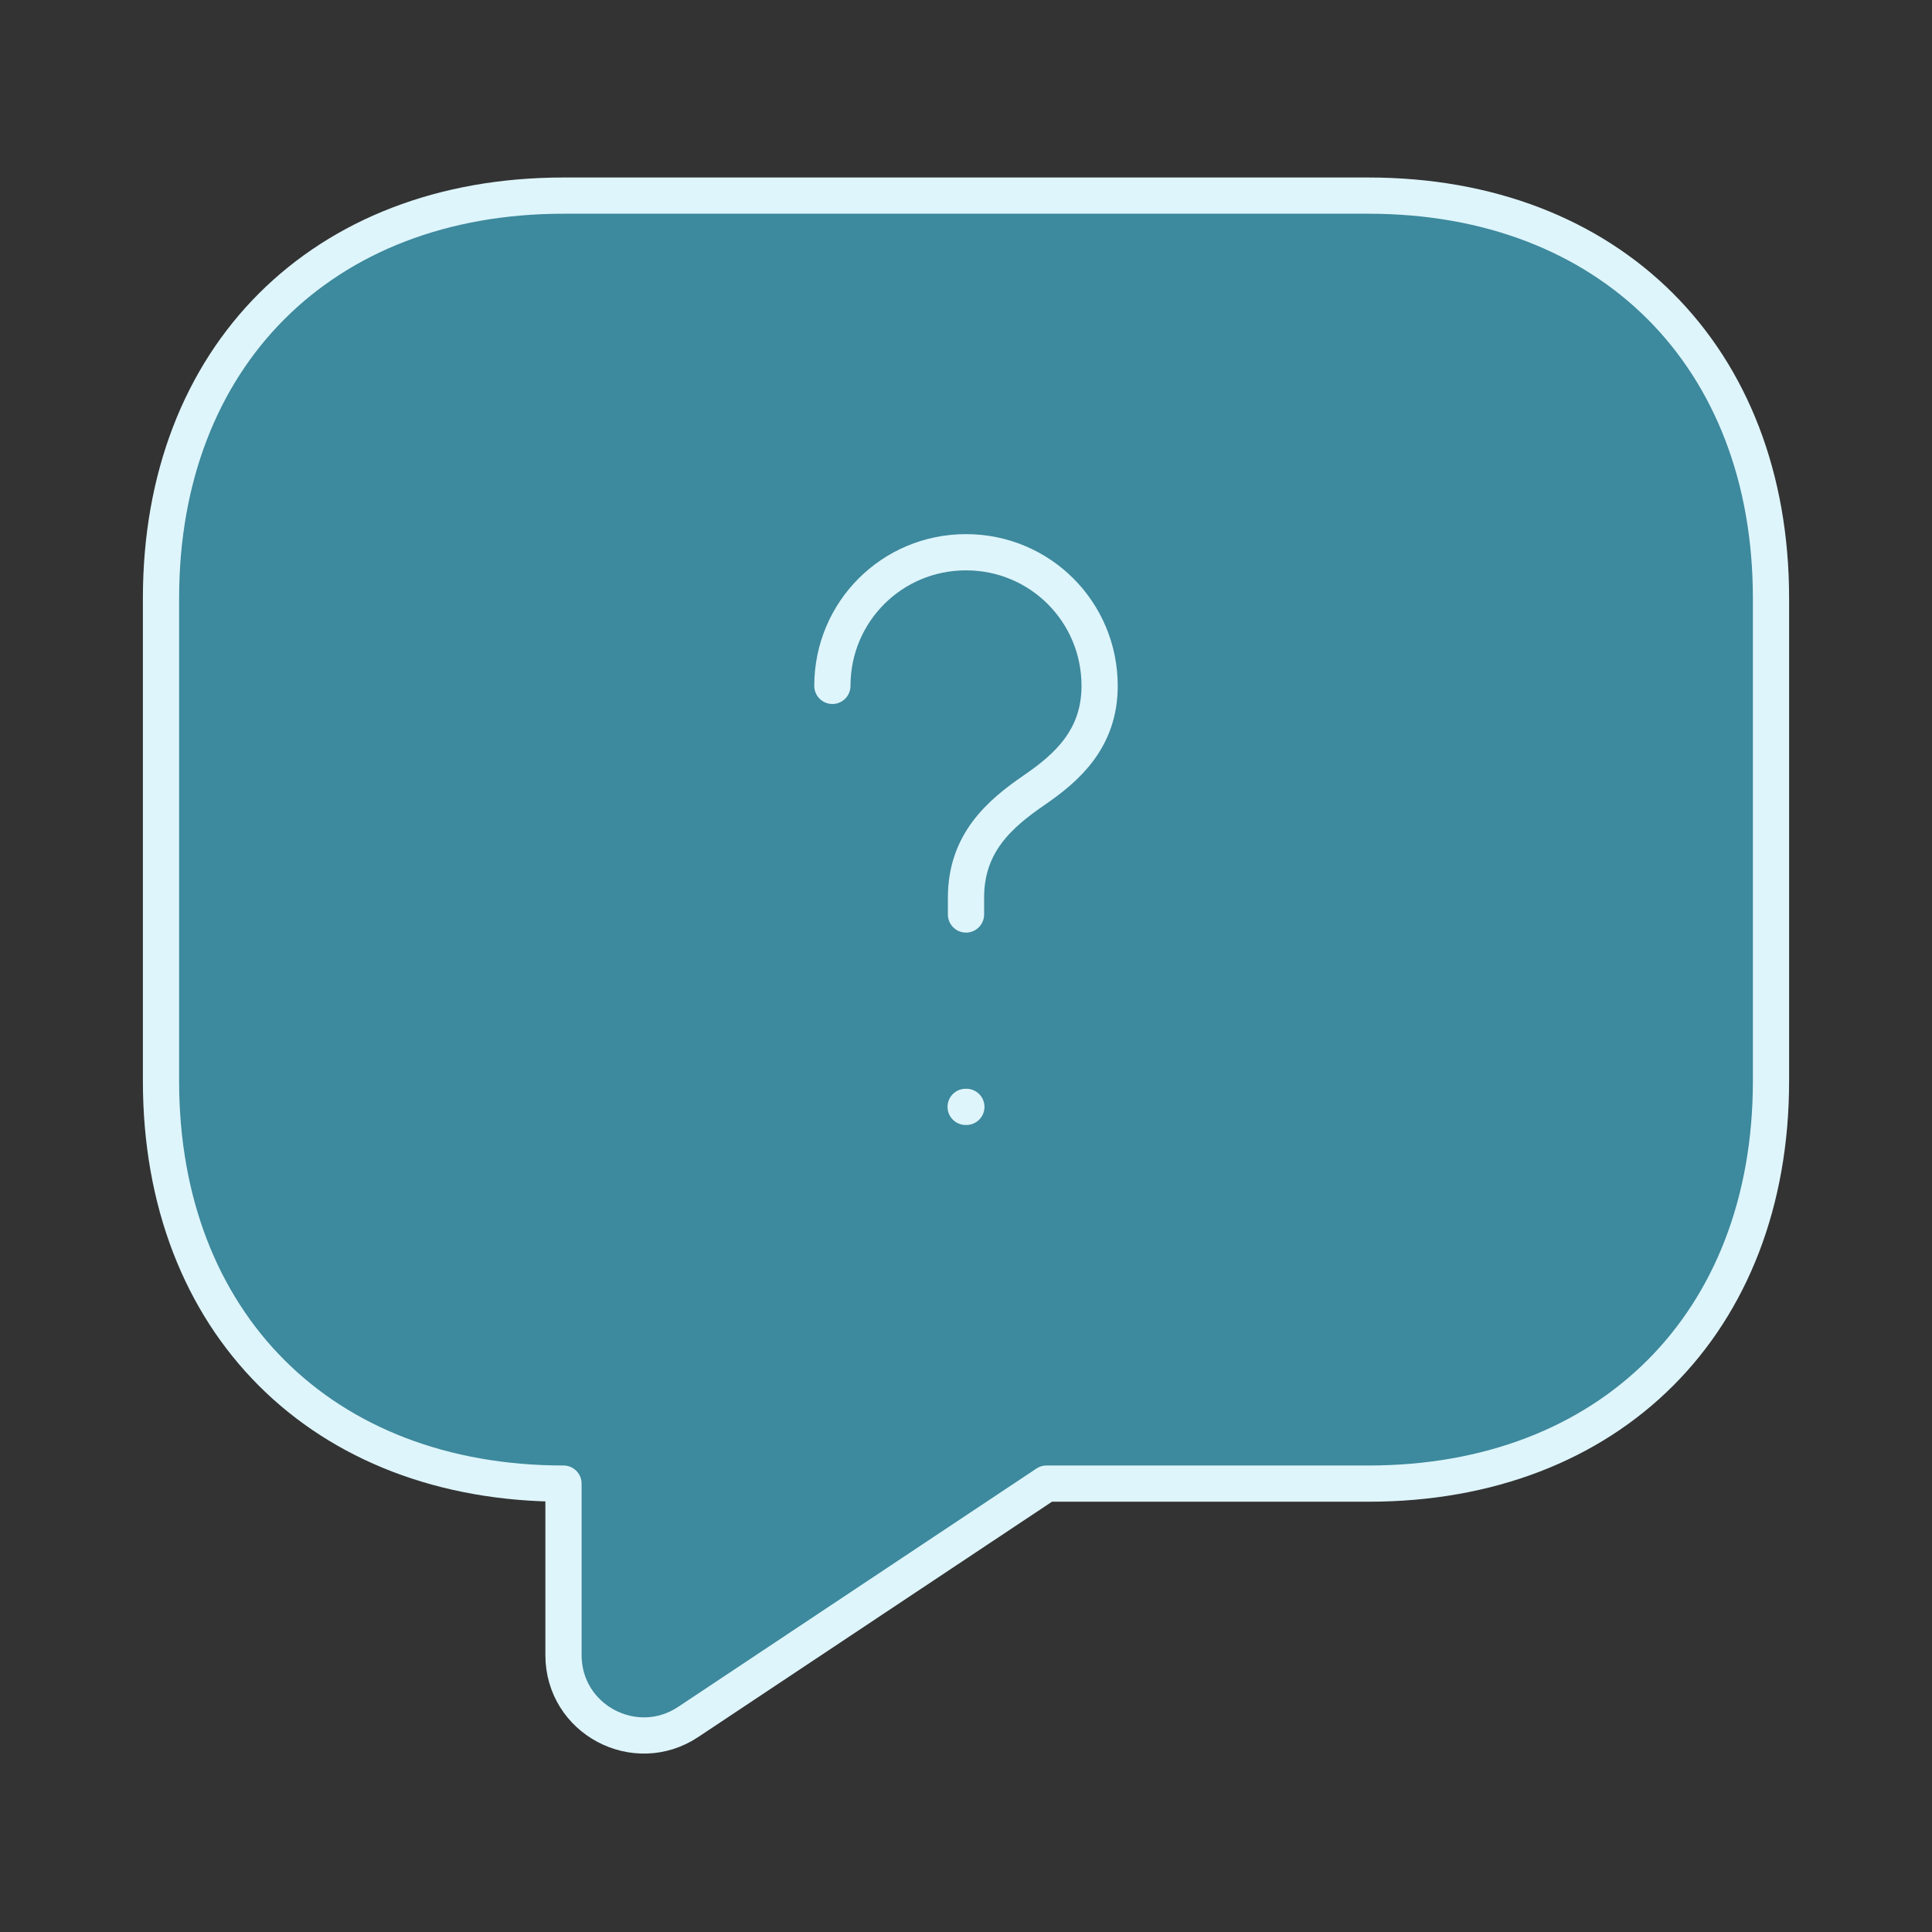 <svg width="80" height="80" viewBox="0 0 80 80" fill="none" xmlns="http://www.w3.org/2000/svg">
<rect x="0" y="0" width="80" height="80" fill="#333333" stroke="none"/>
<path d="M56.667 61.433H43.333L28.5 71.3C26.3 72.766 23.333 71.2 23.333 68.533V61.433C13.333 61.433 6.667 54.767 6.667 44.767V24.766C6.667 14.766 13.333 8.1 23.333 8.1H56.667C66.667 8.1 73.333 14.766 73.333 24.766V44.767C73.333 54.767 66.667 61.433 56.667 61.433Z" fill="#3D899D" stroke="#DEF5FB" stroke-width="1.5" stroke-miterlimit="10" stroke-linecap="round" stroke-linejoin="round"/>
<path d="M40 37.867V37.167C40 34.901 41.4 33.701 42.8 32.734C44.167 31.801 45.533 30.601 45.533 28.401C45.533 25.334 43.067 22.867 40 22.867C36.933 22.867 34.467 25.334 34.467 28.401" fill="#3D899D"/>
<path d="M40 37.867V37.167C40 34.901 41.4 33.701 42.8 32.734C44.167 31.801 45.533 30.601 45.533 28.401C45.533 25.334 43.067 22.867 40 22.867C36.933 22.867 34.467 25.334 34.467 28.401" stroke="#DEF5FB" stroke-width="1.5" stroke-linecap="round" stroke-linejoin="round"/>
<path fill-rule="evenodd" clip-rule="evenodd" d="M39.985 45.833H40.015Z" fill="#3D899D"/>
<path d="M39.985 45.833H40.015" stroke="#DEF5FB" stroke-width="1.5" stroke-linecap="round" stroke-linejoin="round"/>
</svg>

